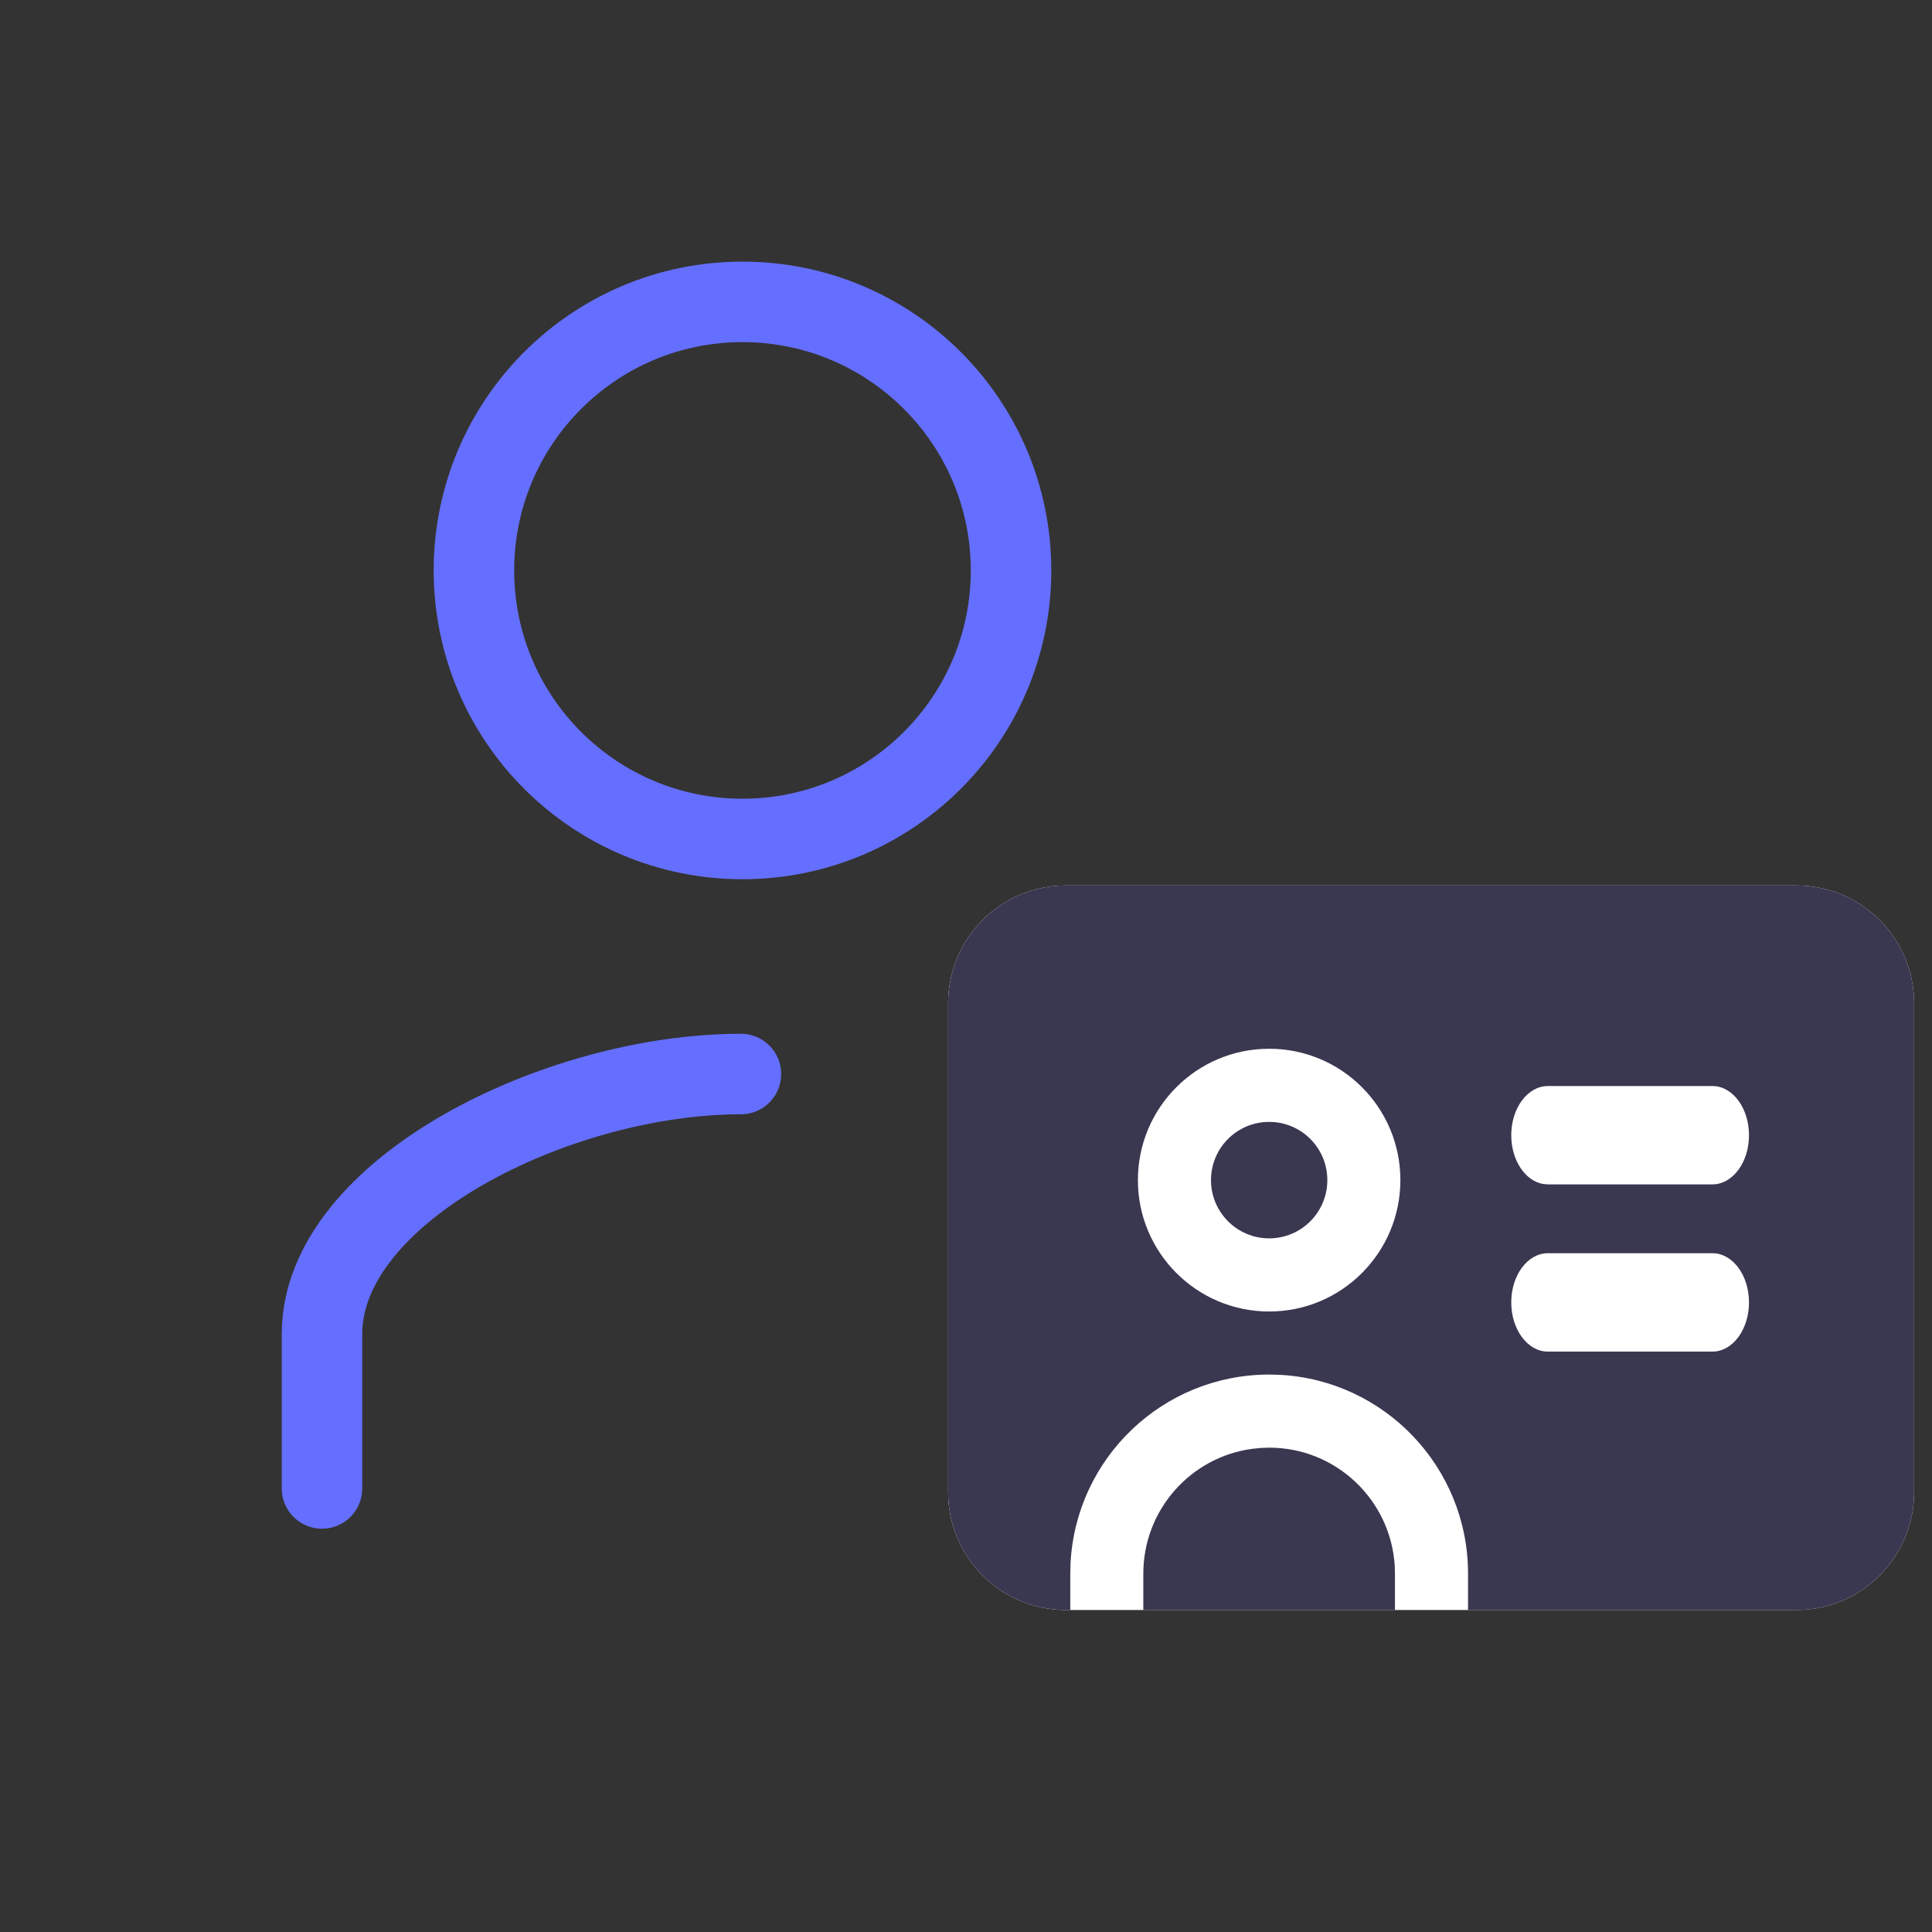 <?xml version="1.0" encoding="UTF-8"?>
<svg width="36px" height="36px" viewBox="0 0 36 36" version="1.1" xmlns="http://www.w3.org/2000/svg" xmlns:xlink="http://www.w3.org/1999/xlink">
    <rect x="0" y="0" width="36" height="36" fill="#333333" stroke="none"/>
    <!-- Generator: Sketch 58 (84663) - https://sketch.com -->
    <title>Icon / Selfie Copy</title>
    <desc>Created with Sketch.</desc>
    <g id="Icon-/-Selfie-Copy" stroke="none" stroke-width="1" fill="none" fill-rule="evenodd">
        <g id="Icon-/-ic_ivite-friends-Copy">
            <rect id="Rectangle-Copy-7" x="0" y="6" width="36" height="24"></rect>
            <g id="Group-13" transform="translate(6, 4.5)" stroke="#656FFF" stroke-width="1.5">
                <path d="M12.839,6.129 C12.839,8.892 10.6,11.133 7.835,11.133 C5.071,11.133 2.831,8.892 2.831,6.129 C2.831,3.366 5.071,1.125 7.835,1.125 C10.6,1.125 12.839,3.366 12.839,6.129 Z" id="Stroke-1"></path>
                <path d="M7.806,15.513 C4.381,15.513 0,17.682 0,20.358 L0,23.235" id="Stroke-3" stroke-linecap="round"></path>
            </g>
            <g id="Group-6" transform="translate(16.5, 16.5)" fill-rule="nonzero">
                <path d="M16.973,13.5 L3.36,13.5 C2.148,13.5 1.167,12.517 1.167,11.304 L1.167,2.196 C1.167,0.982 2.148,0 3.36,0 L16.973,0 C18.185,0 19.167,0.983 19.167,2.196 L19.167,11.304 C19.167,12.517 18.184,13.5 16.973,13.5 Z" id="Path" fill="#FFFFFF"></path>
                <path d="M16.973,0 C18.185,0 19.167,0.983 19.167,2.196 L19.167,11.304 C19.167,12.517 18.184,13.5 16.973,13.5 L10.855,13.5 L10.855,12.823 C10.855,10.84 9.301,9.22 7.346,9.118 L7.149,9.113 C5.168,9.113 3.55,10.668 3.448,12.625 L3.443,12.823 L3.443,13.5 L3.36,13.5 C2.148,13.5 1.167,12.517 1.167,11.304 L1.167,2.196 C1.167,0.982 2.148,0 3.36,0 L16.973,0 Z M7.149,10.475 C8.39,10.475 9.405,11.44 9.488,12.662 L9.493,12.823 L9.493,13.5 L4.804,13.5 L4.804,12.823 C4.804,11.634 5.686,10.652 6.831,10.497 L6.988,10.481 L7.149,10.475 Z M15.41,6.852 L12.341,6.852 C11.965,6.852 11.66,7.262 11.66,7.768 C11.66,8.274 11.965,8.685 12.341,8.685 L12.341,8.685 L15.41,8.685 C15.785,8.685 16.09,8.274 16.09,7.768 C16.09,7.262 15.785,6.852 15.41,6.852 L15.41,6.852 Z M7.149,3.042 C5.798,3.042 4.703,4.138 4.703,5.49 C4.703,6.841 5.799,7.938 7.149,7.938 C8.5,7.938 9.594,6.842 9.594,5.49 C9.594,4.137 8.5,3.042 7.149,3.042 Z M7.149,4.405 C7.748,4.405 8.233,4.89 8.233,5.49 C8.233,6.089 7.748,6.575 7.149,6.575 C6.551,6.575 6.065,6.089 6.065,5.49 C6.065,4.89 6.55,4.405 7.149,4.405 Z M15.41,3.737 L12.341,3.737 C11.965,3.737 11.66,4.147 11.66,4.653 C11.66,5.12 11.92,5.506 12.256,5.562 L12.341,5.569 L15.41,5.569 C15.785,5.569 16.09,5.159 16.09,4.653 C16.09,4.147 15.785,3.737 15.41,3.737 Z" id="Combined-Shape" fill="#3A3751"></path>
            </g>
        </g>
    </g>
</svg>